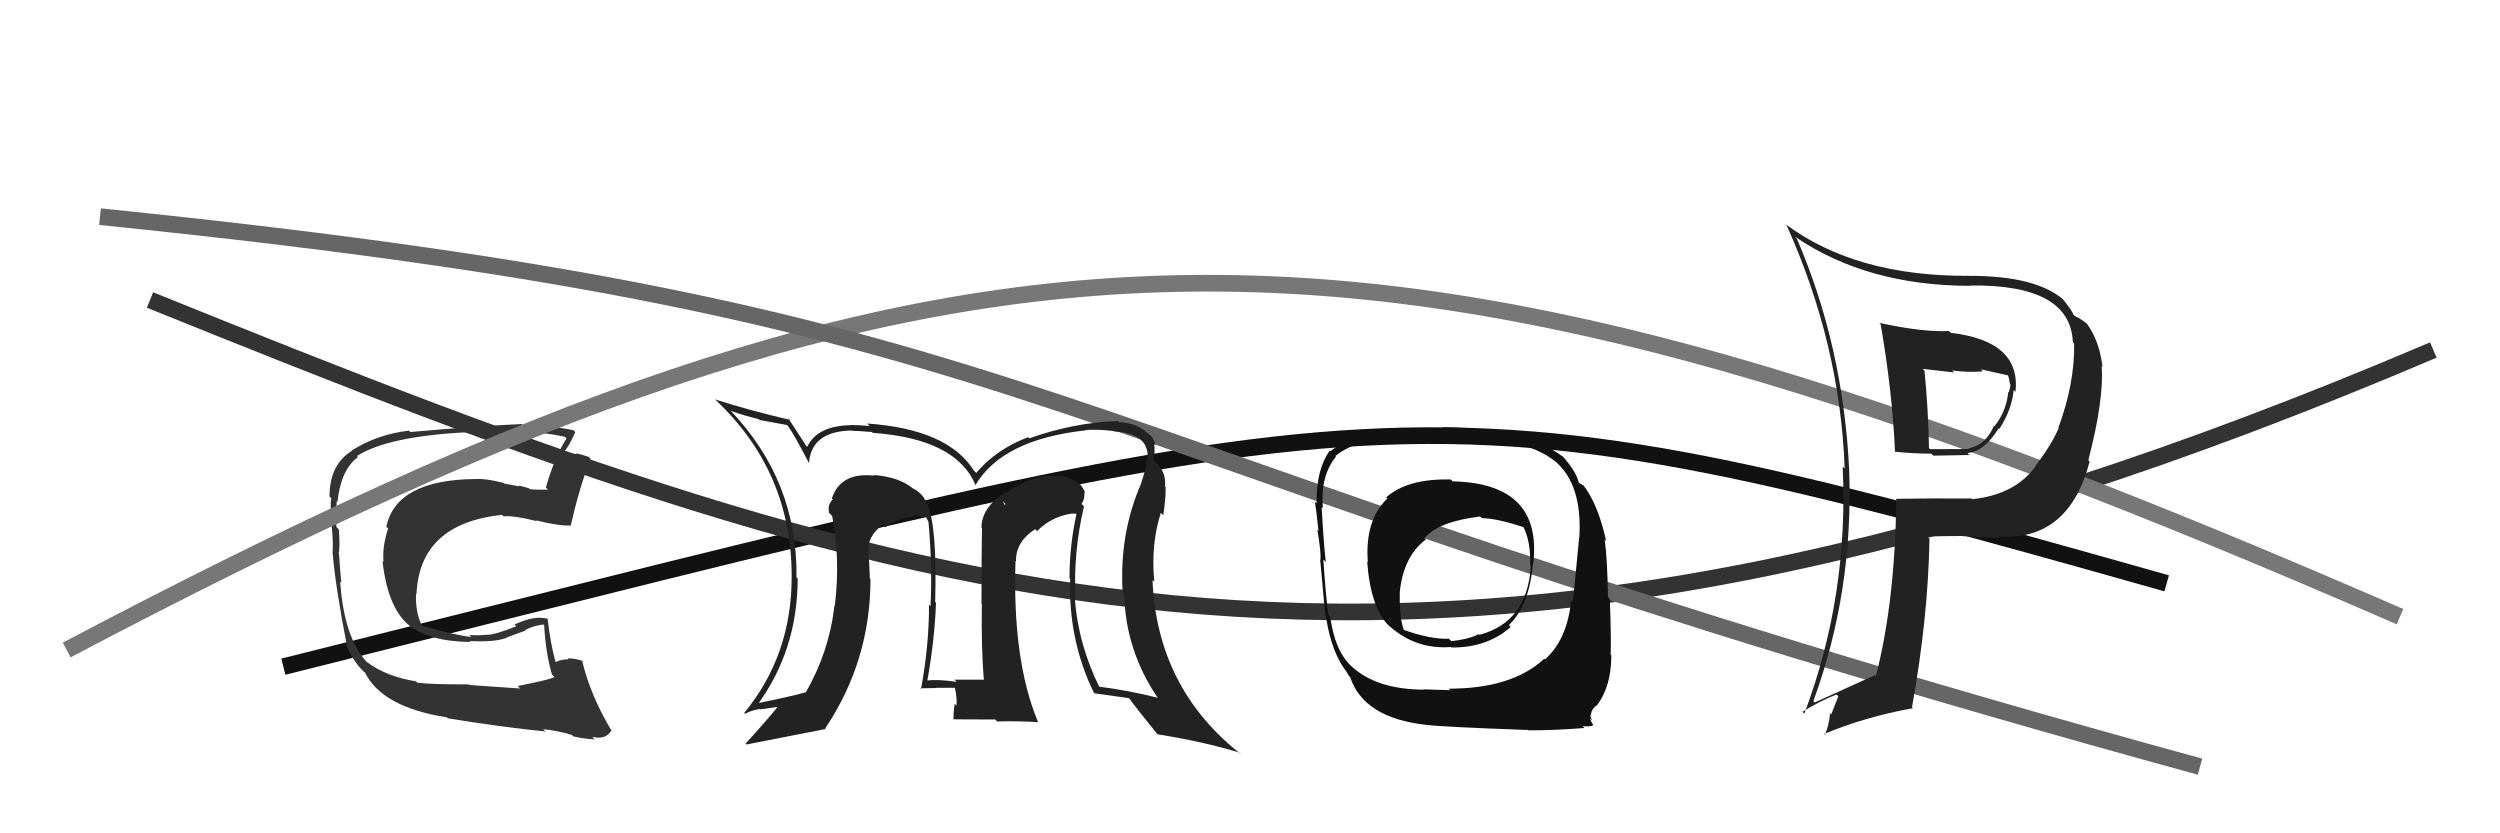 <svg xmlns="http://www.w3.org/2000/svg" width="150" height="50"><path d="M17 40 C85 23,84 22,130 35" stroke="#111" fill="none"/><path d="M9 18 C56 37,85 47,146 21" stroke="#333" fill="none"/><path fill="#333" d="M31.13 41.23L31.21 41.31L28.15 41.10L28.11 41.06Q25.84 41.07 25.04 40.96L24.93 40.85L24.96 40.88Q23.19 40.60 22.01 39.72L22.04 39.75L21.99 39.70Q20.64 38.24 20.41 34.89L20.50 34.98L20.48 34.95Q20.42 34.43 20.34 33.22L20.27 33.14L20.32 33.19Q20.41 32.87 20.33 31.76L20.26 31.69L20.18 31.61Q20.16 30.79 20.20 30.07L20.26 30.12L20.25 30.11Q20.45 28.18 21.48 27.42L21.40 27.35L21.42 27.36Q23.30 26.16 28.14 25.93L28.16 25.96L28.18 25.98Q30.17 25.84 30.97 25.84L31.03 25.90L31.05 25.92Q32.52 25.90 33.89 26.21L33.81 26.12L33.99 26.31Q33.28 27.42 32.75 29.25L32.88 29.38L32.87 29.38Q32.32 29.39 31.82 29.36L31.75 29.28L31.81 29.34Q31.63 29.24 31.10 29.13L31.16 29.18L30.27 29.02L30.23 28.98Q29.15 28.70 28.54 28.74L28.58 28.77L28.55 28.74Q23.78 28.78 23.18 31.60L23.15 31.57L23.29 31.71Q22.93 32.76 23.01 33.71L22.94 33.64L22.95 33.66Q23.25 36.39 24.49 37.48L24.38 37.37L24.44 37.43Q25.65 38.49 28.24 38.52L28.28 38.57L28.17 38.46Q29.72 38.55 30.44 38.25L30.42 38.24L31.54 37.83L31.51 37.80Q32.02 37.54 32.59 37.47L32.56 37.44L32.65 37.52Q32.74 39.18 33.12 40.48L33.17 40.52L33.27 40.63Q32.85 40.81 31.06 41.16ZM34.47 44.26L34.33 44.12L34.39 44.18Q34.85 44.30 35.69 44.37L35.68 44.37L35.53 44.21Q36.33 44.41 36.68 43.84L36.63 43.79L36.70 43.86Q35.41 41.70 34.92 39.61L34.81 39.50L34.97 39.66Q34.51 39.50 34.05 39.50L34.09 39.54L34.11 39.56Q33.68 39.55 33.30 39.74L33.36 39.80L33.35 39.79Q33.01 38.54 32.86 37.13L32.84 37.11L32.86 37.13Q32.09 36.90 30.87 37.47L31.03 37.63L30.98 37.57Q29.71 38.09 29.21 38.09L29.27 38.14L29.20 38.08Q28.77 38.14 28.16 38.10L28.26 38.20L28.28 38.22Q27.29 38.11 25.31 37.54L25.35 37.58L25.32 37.55Q24.92 36.76 24.96 35.62L24.90 35.56L24.99 35.65Q25.17 31.42 30.12 30.89L30.20 30.97L30.21 30.98Q30.84 30.92 32.21 31.27L32.14 31.20L32.16 31.22Q33.55 31.57 34.27 31.53L34.35 31.62L34.25 31.51Q34.74 29.34 35.43 27.52L35.30 27.39L35.32 27.41Q34.92 27.27 34.54 27.20L34.58 27.24L33.87 27.21L33.81 27.15Q34.14 26.79 34.52 25.92L34.46 25.87L34.40 25.81Q32.94 25.52 31.38 25.52L31.43 25.57L31.30 25.44Q28.99 25.54 24.62 25.92L24.55 25.85L24.53 25.84Q22.65 26.05 21.09 27.04L21.06 27.01L21.11 27.05Q19.77 27.88 19.77 29.79L19.78 29.80L19.88 29.90Q19.79 30.23 19.91 31.45L20.00 31.54L19.89 31.43Q20.00 32.49 19.96 33.10L19.92 33.06L19.95 33.09Q20.11 35.11 20.83 38.84L20.83 38.85L20.82 38.83Q21.23 39.70 21.72 40.19L21.74 40.21L21.85 40.32L22.00 40.43L21.87 40.30Q22.89 42.43 26.81 43.04L26.83 43.05L26.87 43.10Q30.06 43.62 32.73 43.89L32.69 43.85L32.58 43.75Q33.38 43.82 34.30 44.09Z"/><path d="M4 39 C59 10,82 10,144 37" stroke="#777" fill="none"/><path d="M6 13 C65 19,59 26,132 46" stroke="#666" fill="none"/><path fill="#222" d="M64.96 30.30L65.07 30.42L64.89 30.23Q65.10 29.95 65.06 29.53L65.05 29.52L65.13 29.59Q64.89 29.05 64.59 28.86L64.63 28.90L64.75 29.03Q64.00 28.43 63.12 28.58L63.08 28.54L63.10 28.56Q61.97 28.49 60.33 29.59L60.31 29.57L60.29 29.55Q58.89 30.47 58.89 31.65L58.88 31.65L58.92 31.69Q58.89 32.91 58.89 36.22L59.02 36.35L58.91 36.25Q58.87 38.80 59.03 40.82L59.15 40.94L58.99 40.78Q57.27 40.78 57.27 40.78L57.42 40.93L57.41 40.91Q56.30 40.75 55.58 40.83L55.58 40.83L55.63 40.89Q56.08 38.40 56.16 36.16L56.09 36.09L56.11 36.11Q56.24 31.45 55.60 30.15L55.61 30.17L55.57 30.13Q55.36 29.61 54.78 29.30L54.75 29.26L54.84 29.36Q53.99 28.62 52.43 28.50L52.41 28.49L52.46 28.54Q50.44 28.31 49.91 29.91L49.86 29.86L49.97 29.97Q49.63 30.28 49.75 30.78L49.90 30.93L49.93 30.96Q50.43 33.55 50.09 36.33L50.14 36.39L50.07 36.32Q49.75 39.12 48.34 41.55L48.49 41.70L48.33 41.54Q47.41 41.80 45.32 42.22L45.27 42.17L45.42 42.33Q47.86 39.01 47.86 34.71L47.82 34.67L47.79 34.64Q47.86 28.85 43.82 24.62L43.88 24.68L43.85 24.65Q44.58 24.92 45.53 25.15L45.58 25.20L47.21 25.50L47.28 25.56Q47.66 26.09 48.53 27.77L48.58 27.82L48.54 27.78Q48.68 25.87 51.12 25.83L51.22 25.92L51.14 25.85Q51.32 25.84 52.31 25.92L52.30 25.90L52.36 25.97Q57.41 26.33 58.55 29.15L58.38 28.98L58.52 29.12Q60.14 26.36 65.16 25.82L65.20 25.86L65.14 25.80Q65.97 25.75 66.85 25.87L66.85 25.87L66.86 25.89Q69.00 26.01 68.85 27.57L68.83 27.55L68.83 27.55Q68.74 28.19 68.48 28.95L68.45 28.92L68.49 28.96Q67.14 32.02 67.36 35.56L67.39 35.59L67.45 35.64Q67.53 39.00 69.43 41.82L69.39 41.77L69.48 41.87Q67.70 41.42 65.88 41.19L65.92 41.23L66.01 41.32Q64.68 38.66 64.49 35.88L64.51 35.90L64.53 35.92Q64.39 33.12 65.04 30.38ZM65.76 41.69L65.75 41.68L65.68 41.60Q66.42 41.70 67.75 41.89L67.73 41.86L67.72 41.86Q68.24 42.57 69.38 43.97L69.40 44.00L69.46 44.06Q72.28 44.51 74.37 45.16L74.37 45.16L74.48 45.27Q69.42 41.31 69.15 34.80L69.12 34.77L69.26 34.91Q69.04 32.67 69.65 30.77L69.69 30.81L69.80 30.91Q69.94 29.96 69.94 29.23L69.95 29.24L69.90 29.19Q69.99 28.36 69.38 27.79L69.35 27.76L69.32 27.70L69.20 27.58Q69.32 27.13 69.25 26.63L69.35 26.73L69.33 26.72Q69.23 26.20 68.77 25.93L68.79 25.94L68.66 25.82Q68.02 25.36 67.14 25.33L67.11 25.29L67.08 25.26Q64.43 25.35 61.76 26.30L61.61 26.16L61.69 26.23Q59.76 26.96 58.58 28.37L58.59 28.39L58.43 28.23Q56.87 25.75 52.03 25.41L52.15 25.53L52.19 25.56Q51.48 25.50 51.06 25.50L50.98 25.42L51.07 25.51Q49.04 25.54 48.44 26.80L48.37 26.74L48.34 26.70Q47.96 26.13 47.28 25.07L47.43 25.22L47.39 25.19Q44.87 24.60 42.89 23.96L42.85 23.92L42.96 24.02Q47.50 28.30 47.50 34.58L47.50 34.58L47.50 34.58Q47.51 39.31 44.65 42.78L44.65 42.77L44.70 42.83Q45.10 42.61 45.59 42.54L45.62 42.56L46.62 42.42L46.64 42.44Q45.85 43.40 44.74 44.61L44.77 44.64L44.79 44.67Q46.42 44.35 49.54 43.74L49.58 43.78L49.51 43.71Q52.23 39.65 52.23 34.74L52.23 34.74L52.19 34.70Q52.17 33.89 52.10 33.05L52.16 33.11L52.13 33.08Q51.99 32.25 52.98 31.45L53.00 31.48L53.03 31.54L53.13 31.64Q53.67 31.12 54.85 31.00L54.90 31.05L54.74 30.90Q55.27 31.00 55.57 31.00L55.53 30.96L55.73 31.36L55.71 31.33Q55.95 34.01 55.83 36.37L55.84 36.38L55.74 36.28Q55.75 38.68 55.26 41.35L55.11 41.20L55.21 41.30Q56.21 41.28 56.21 41.28L56.13 41.19L56.21 41.27Q57.65 41.27 57.31 41.27L57.25 41.21L57.29 41.25Q57.43 41.88 57.39 42.34L57.22 42.17L57.28 42.23Q57.21 42.65 57.21 43.15L57.22 43.16L59.71 43.17L59.83 43.29Q61.05 43.25 62.30 43.33L62.28 43.31L62.27 43.29Q60.74 39.60 60.93 33.66L60.90 33.63L60.96 33.69Q60.93 32.51 62.11 31.75L62.19 31.83L62.22 31.87Q63.07 31.00 64.33 30.81L64.32 30.81L64.65 30.83L64.60 30.79Q64.17 32.71 64.17 34.69L64.22 34.74L64.21 34.73Q64.09 38.38 65.62 41.54ZM60.33 30.24L60.40 30.08L60.29 30.31L60.15 30.06Z"/><path fill="#111" d="M87.15 28.87L87.11 28.83L87.05 28.77Q84.46 28.70 83.17 29.84L83.18 29.84L83.24 29.91Q81.88 31.22 82.07 33.73L81.94 33.60L82.03 33.69Q82.24 36.56 83.42 37.63L83.39 37.60L83.37 37.57Q84.96 38.98 87.05 38.82L87.07 38.84L87.08 38.85Q89.23 38.87 90.64 37.62L90.49 37.46L90.53 37.51Q91.79 36.29 91.98 33.74L92.16 33.92L92.00 33.76Q92.53 29.00 87.16 28.88ZM87.01 41.41L87.01 41.41L85.40 41.36L85.42 41.38Q82.55 41.36 81.06 39.95L80.99 39.88L80.95 39.84Q80.07 38.92 79.81 36.98L79.80 36.97L79.70 36.87Q79.55 35.78 79.40 33.57L79.56 33.73L79.55 33.72Q79.42 32.67 79.30 30.43L79.31 30.43L79.37 30.49Q79.21 28.55 80.16 27.40L80.11 27.35L80.12 27.36Q81.91 25.91 86.63 26.06L86.62 26.06L86.72 26.15Q91.50 26.18 93.33 27.70L93.28 27.65L93.31 27.68Q94.95 29.06 94.76 32.26L94.61 32.11L94.75 32.24Q94.43 35.69 94.35 36.11L94.36 36.12L94.27 36.03Q94.03 38.38 92.70 39.56L92.76 39.62L92.66 39.52Q90.73 41.32 86.93 41.32ZM91.65 43.77L91.59 43.70L91.71 43.82Q93.16 43.83 95.07 43.68L95.09 43.70L94.96 43.57Q95.59 43.62 95.59 43.47L95.54 43.42L95.55 43.44Q95.44 43.25 95.41 43.10L95.49 43.19L95.51 43.20Q95.42 43.00 95.42 42.89L95.39 42.85L95.47 42.93Q95.43 42.63 95.77 42.33L95.79 42.34L95.79 42.35Q96.68 41.22 96.68 39.31L96.54 39.18L96.64 39.27Q96.68 38.36 96.59 35.95L96.54 35.90L96.48 35.83Q96.44 33.47 96.28 32.37L96.30 32.39L96.37 32.46Q95.88 30.22 94.97 29.07L95.05 29.16L94.75 28.97L94.72 28.94Q94.58 28.31 93.78 27.40L93.71 27.32L93.83 27.44Q91.45 25.64 86.54 25.64L86.60 25.69L84.88 25.73L84.84 25.69Q81.55 25.70 79.83 27.07L79.83 27.07L79.79 27.03Q78.96 28.18 79.00 30.20L78.92 30.12L78.89 30.09Q78.98 30.60 79.11 31.85L79.03 31.77L79.04 31.78Q79.27 33.13 79.23 33.59L79.13 33.49L79.21 33.57Q79.48 36.66 79.56 37.12L79.43 36.99L79.58 37.14Q79.92 39.23 80.84 40.37L80.80 40.34L80.95 40.57L81.01 40.63Q81.82 43.07 85.55 43.49L85.52 43.46L85.56 43.49Q86.43 43.61 91.69 43.80ZM88.88 31.05L88.86 31.03L88.91 31.09Q89.76 31.09 91.43 31.63L91.43 31.62L91.38 31.58Q91.85 32.43 91.81 33.91L91.79 33.89L91.85 33.95Q91.65 37.33 88.76 38.09L88.68 38.01L88.72 38.05Q88.11 38.36 87.08 38.47L86.96 38.35L86.93 38.32Q85.89 38.38 84.18 37.78L84.20 37.80L84.25 37.85Q83.95 37.09 83.99 35.61L84.06 35.68L83.98 35.60Q84.18 33.40 85.55 32.37L85.56 32.38L85.47 32.30Q86.26 31.30 88.81 30.99Z"/><path fill="#222" d="M112.75 19.37L112.81 19.43L112.84 19.46Q113.55 23.56 113.70 27.14L113.64 27.07L113.67 27.10Q114.81 27.22 115.88 27.22L116.00 27.34L118.17 27.30L118.05 27.18Q119.04 27.11 119.92 25.70L119.92 25.70L119.96 25.74Q120.71 24.58 120.82 23.40L120.91 23.49L120.93 23.52Q121.27 20.46 117.04 19.97L117.02 19.94L116.93 19.86Q115.37 19.94 112.75 19.37ZM113.76 29.94L113.87 30.05L113.78 29.95Q113.70 36.15 112.55 40.57L112.64 40.65L112.49 40.51Q111.21 41.09 108.88 42.15L108.76 42.03L108.80 42.07Q111.22 35.47 110.95 28.19L110.88 28.12L110.95 28.19Q110.59 20.75 107.81 14.32L107.74 14.24L107.70 14.20Q112.01 17.15 118.25 17.15L118.29 17.18L118.24 17.13Q124.22 17.06 124.37 20.52L124.40 20.55L124.45 20.60Q124.49 23.00 123.50 25.67L123.49 25.66L123.52 25.69Q123.06 26.75 122.11 27.97L122.09 27.94L122.13 27.99Q120.89 29.68 118.34 29.95L118.28 29.89L118.31 29.91Q116.00 29.89 113.75 29.93ZM119.92 32.21L119.92 32.21L119.89 32.19Q124.12 32.49 125.38 27.69L125.33 27.65L125.30 27.61Q126.25 23.96 126.10 21.94L126.14 21.99L126.15 21.99Q125.95 20.39 125.19 19.40L125.15 19.35L125.30 19.51Q124.98 19.19 124.49 18.96L124.38 18.85L124.40 18.88Q124.36 18.68 123.75 17.92L123.79 17.96L123.81 17.98Q122.15 16.55 118.19 16.55L118.32 16.68L118.19 16.55Q111.35 16.60 107.12 13.44L107.22 13.54L107.19 13.50Q110.41 20.65 110.68 28.11L110.55 27.98L110.56 27.99Q110.93 35.74 108.26 42.82L108.12 42.68L108.15 42.71Q109.20 42.05 110.19 41.67L110.30 41.78L109.87 42.87L109.80 42.80Q109.75 43.52 109.49 44.09L109.47 44.07L109.44 44.04Q111.88 43.02 114.78 42.49L114.75 42.46L114.72 42.43Q115.69 37.05 115.77 32.32L115.76 32.32L115.63 32.19Q116.79 32.16 117.78 32.16L117.86 32.24L117.78 32.17Q119.19 32.24 119.98 32.28ZM118.92 22.23L118.99 22.30L118.86 22.16Q119.48 22.29 120.47 22.52L120.39 22.44L120.49 22.54Q120.55 22.72 120.59 23.02L120.64 23.07L120.63 23.06Q120.61 23.27 120.53 23.54L120.55 23.56L120.50 23.50Q120.38 24.71 119.65 25.59L119.67 25.60L119.63 25.56Q119.14 26.71 118.11 26.90L118.16 26.95L118.15 26.94Q117.44 26.95 115.80 26.95L115.66 26.81L115.74 26.89Q115.70 24.60 115.47 22.24L115.36 22.13L117.25 22.35L117.13 22.23Q118.10 22.36 118.97 22.28Z"/></svg>